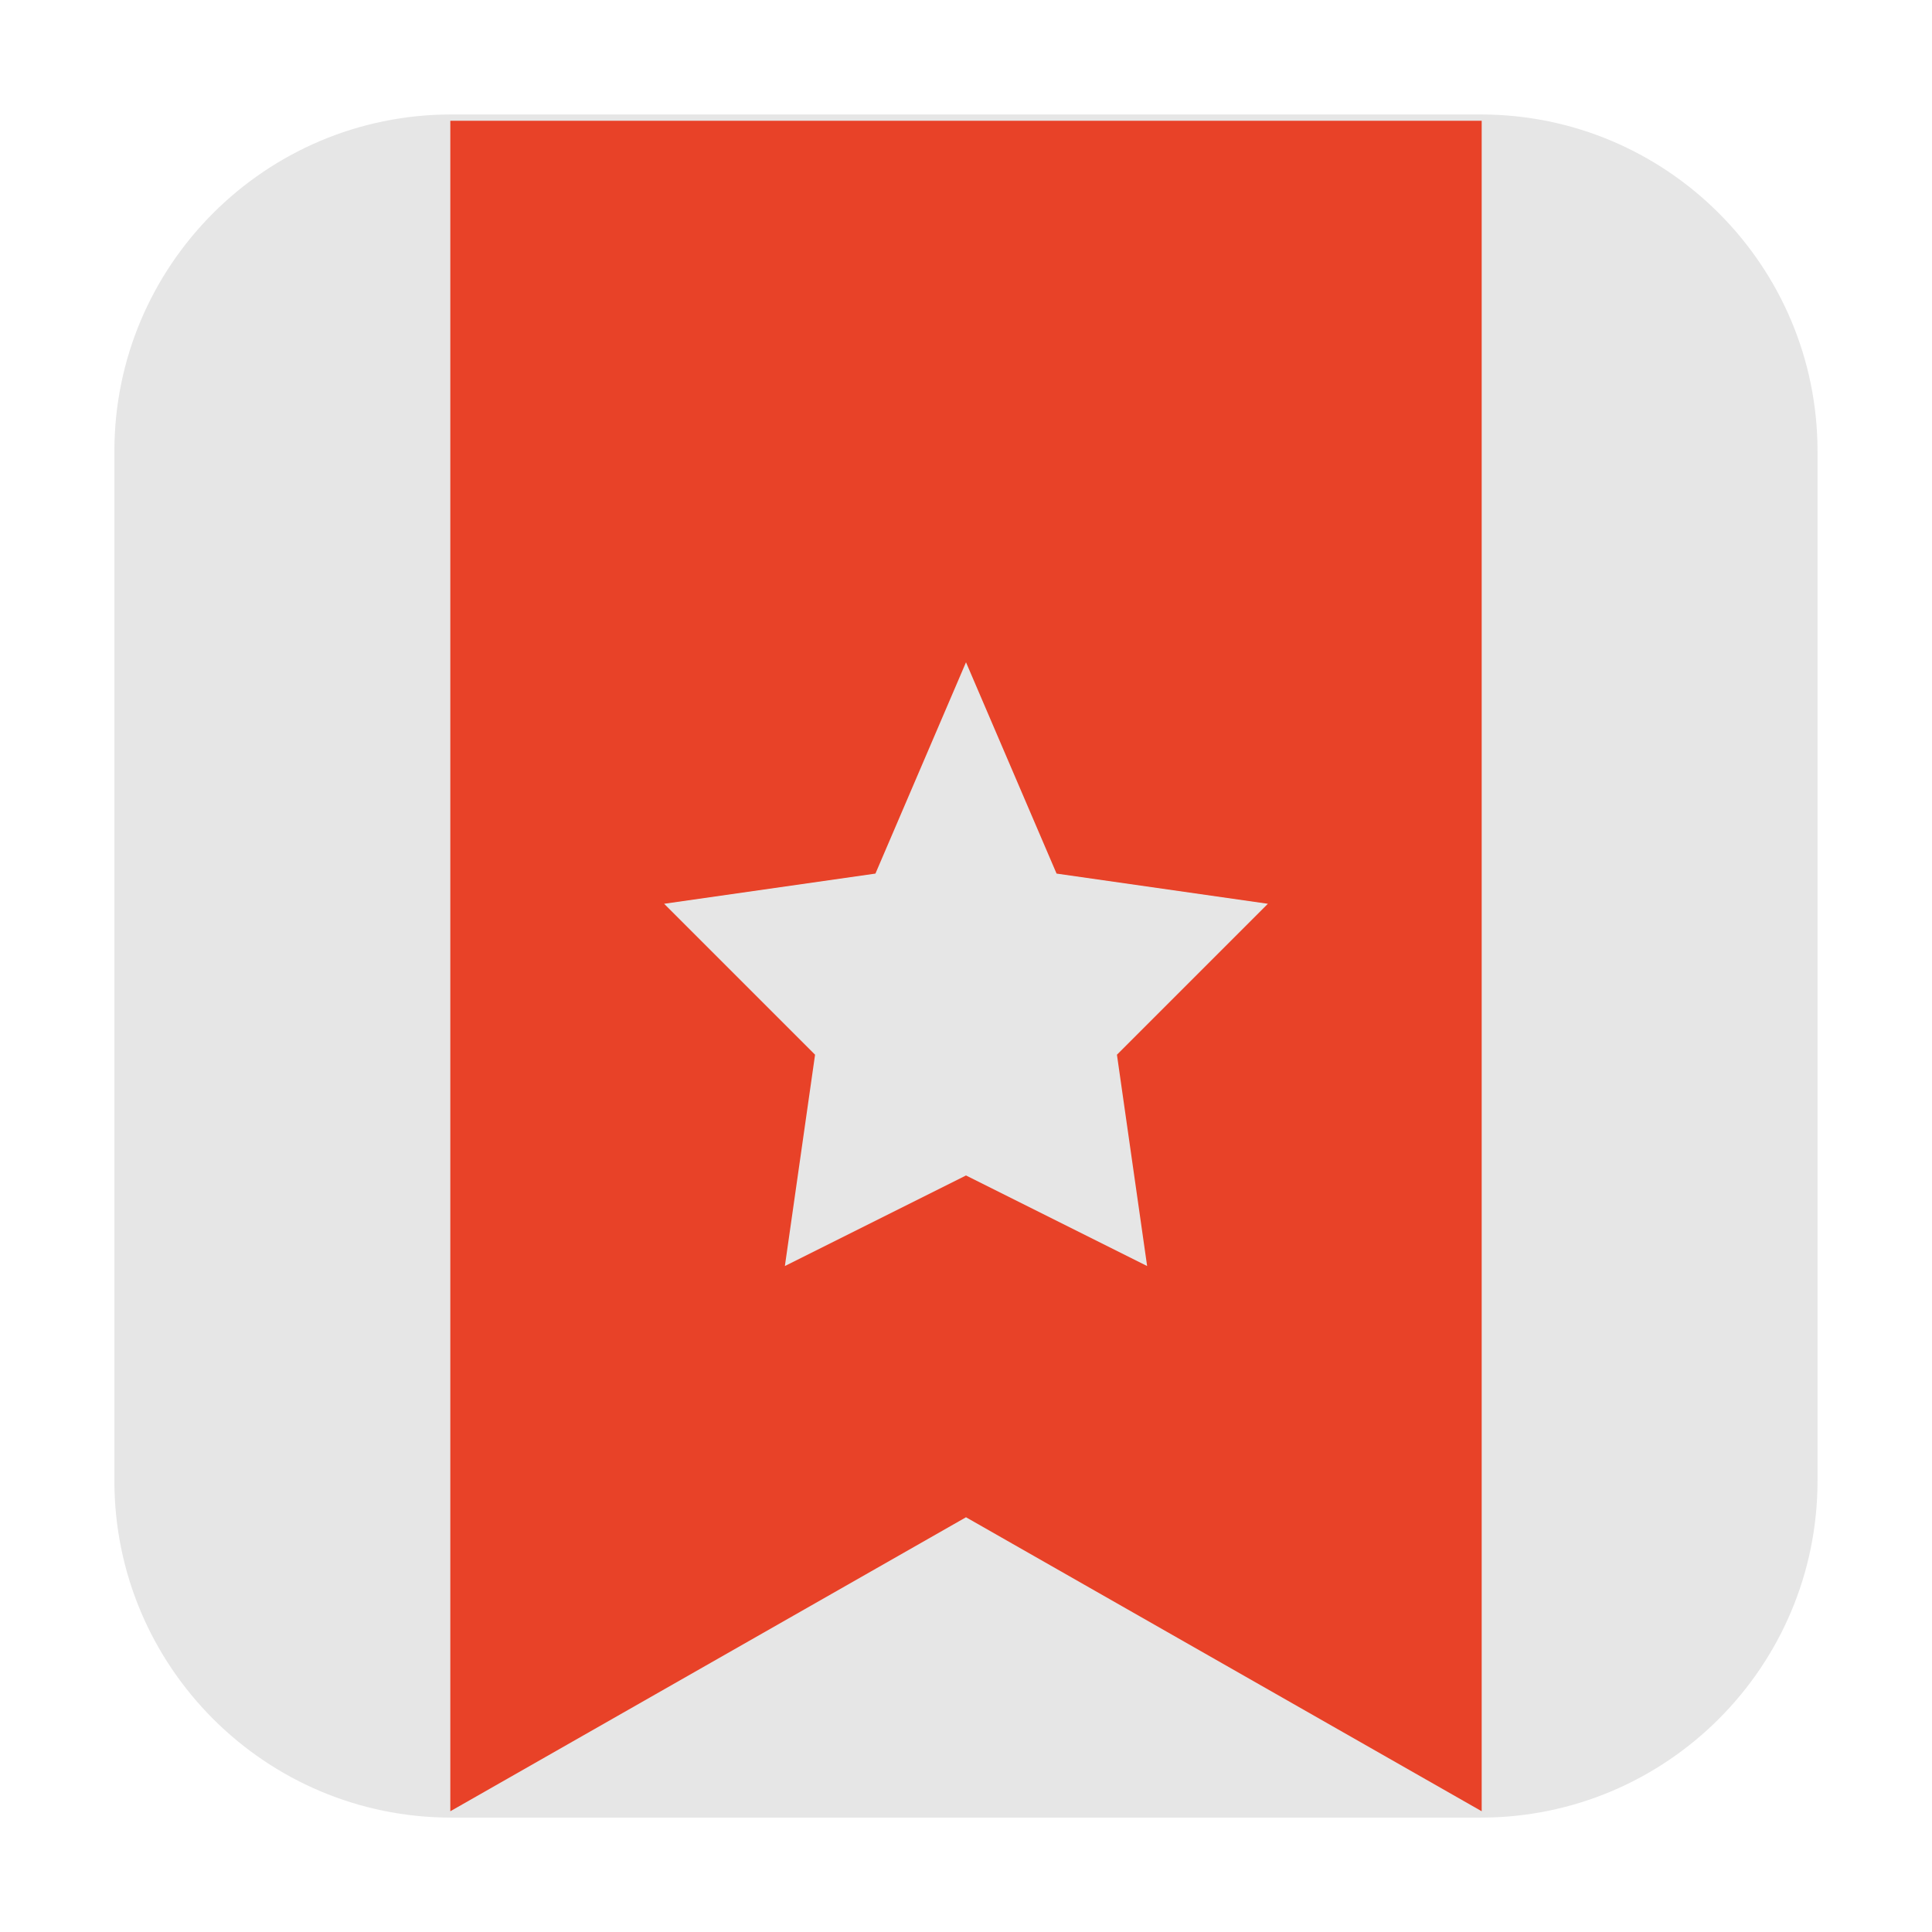 <svg height="24pt" viewBox="0 0 24 24" width="24pt" xmlns="http://www.w3.org/2000/svg"><path d="m5.605 1.422h12.789c2.309 0 4.184 1.875 4.184 4.184v12.789c0 2.309-1.875 4.184-4.184 4.184h-12.789c-2.309 0-4.184-1.875-4.184-4.184v-12.789c0-2.309 1.875-4.184 4.184-4.184zm0 0" fill="#e6e6e6" fill-rule="evenodd"/><path d="m5.594 1.5v21l6.406-3.652 6.406 3.652v-21zm6.406 6.727 1.125 2.625 2.625.375-1.875 1.875.375 2.625-2.25-1.125-2.25 1.125.375-2.625-1.875-1.875 2.625-.375zm0 0" fill="#e84228"/></svg>